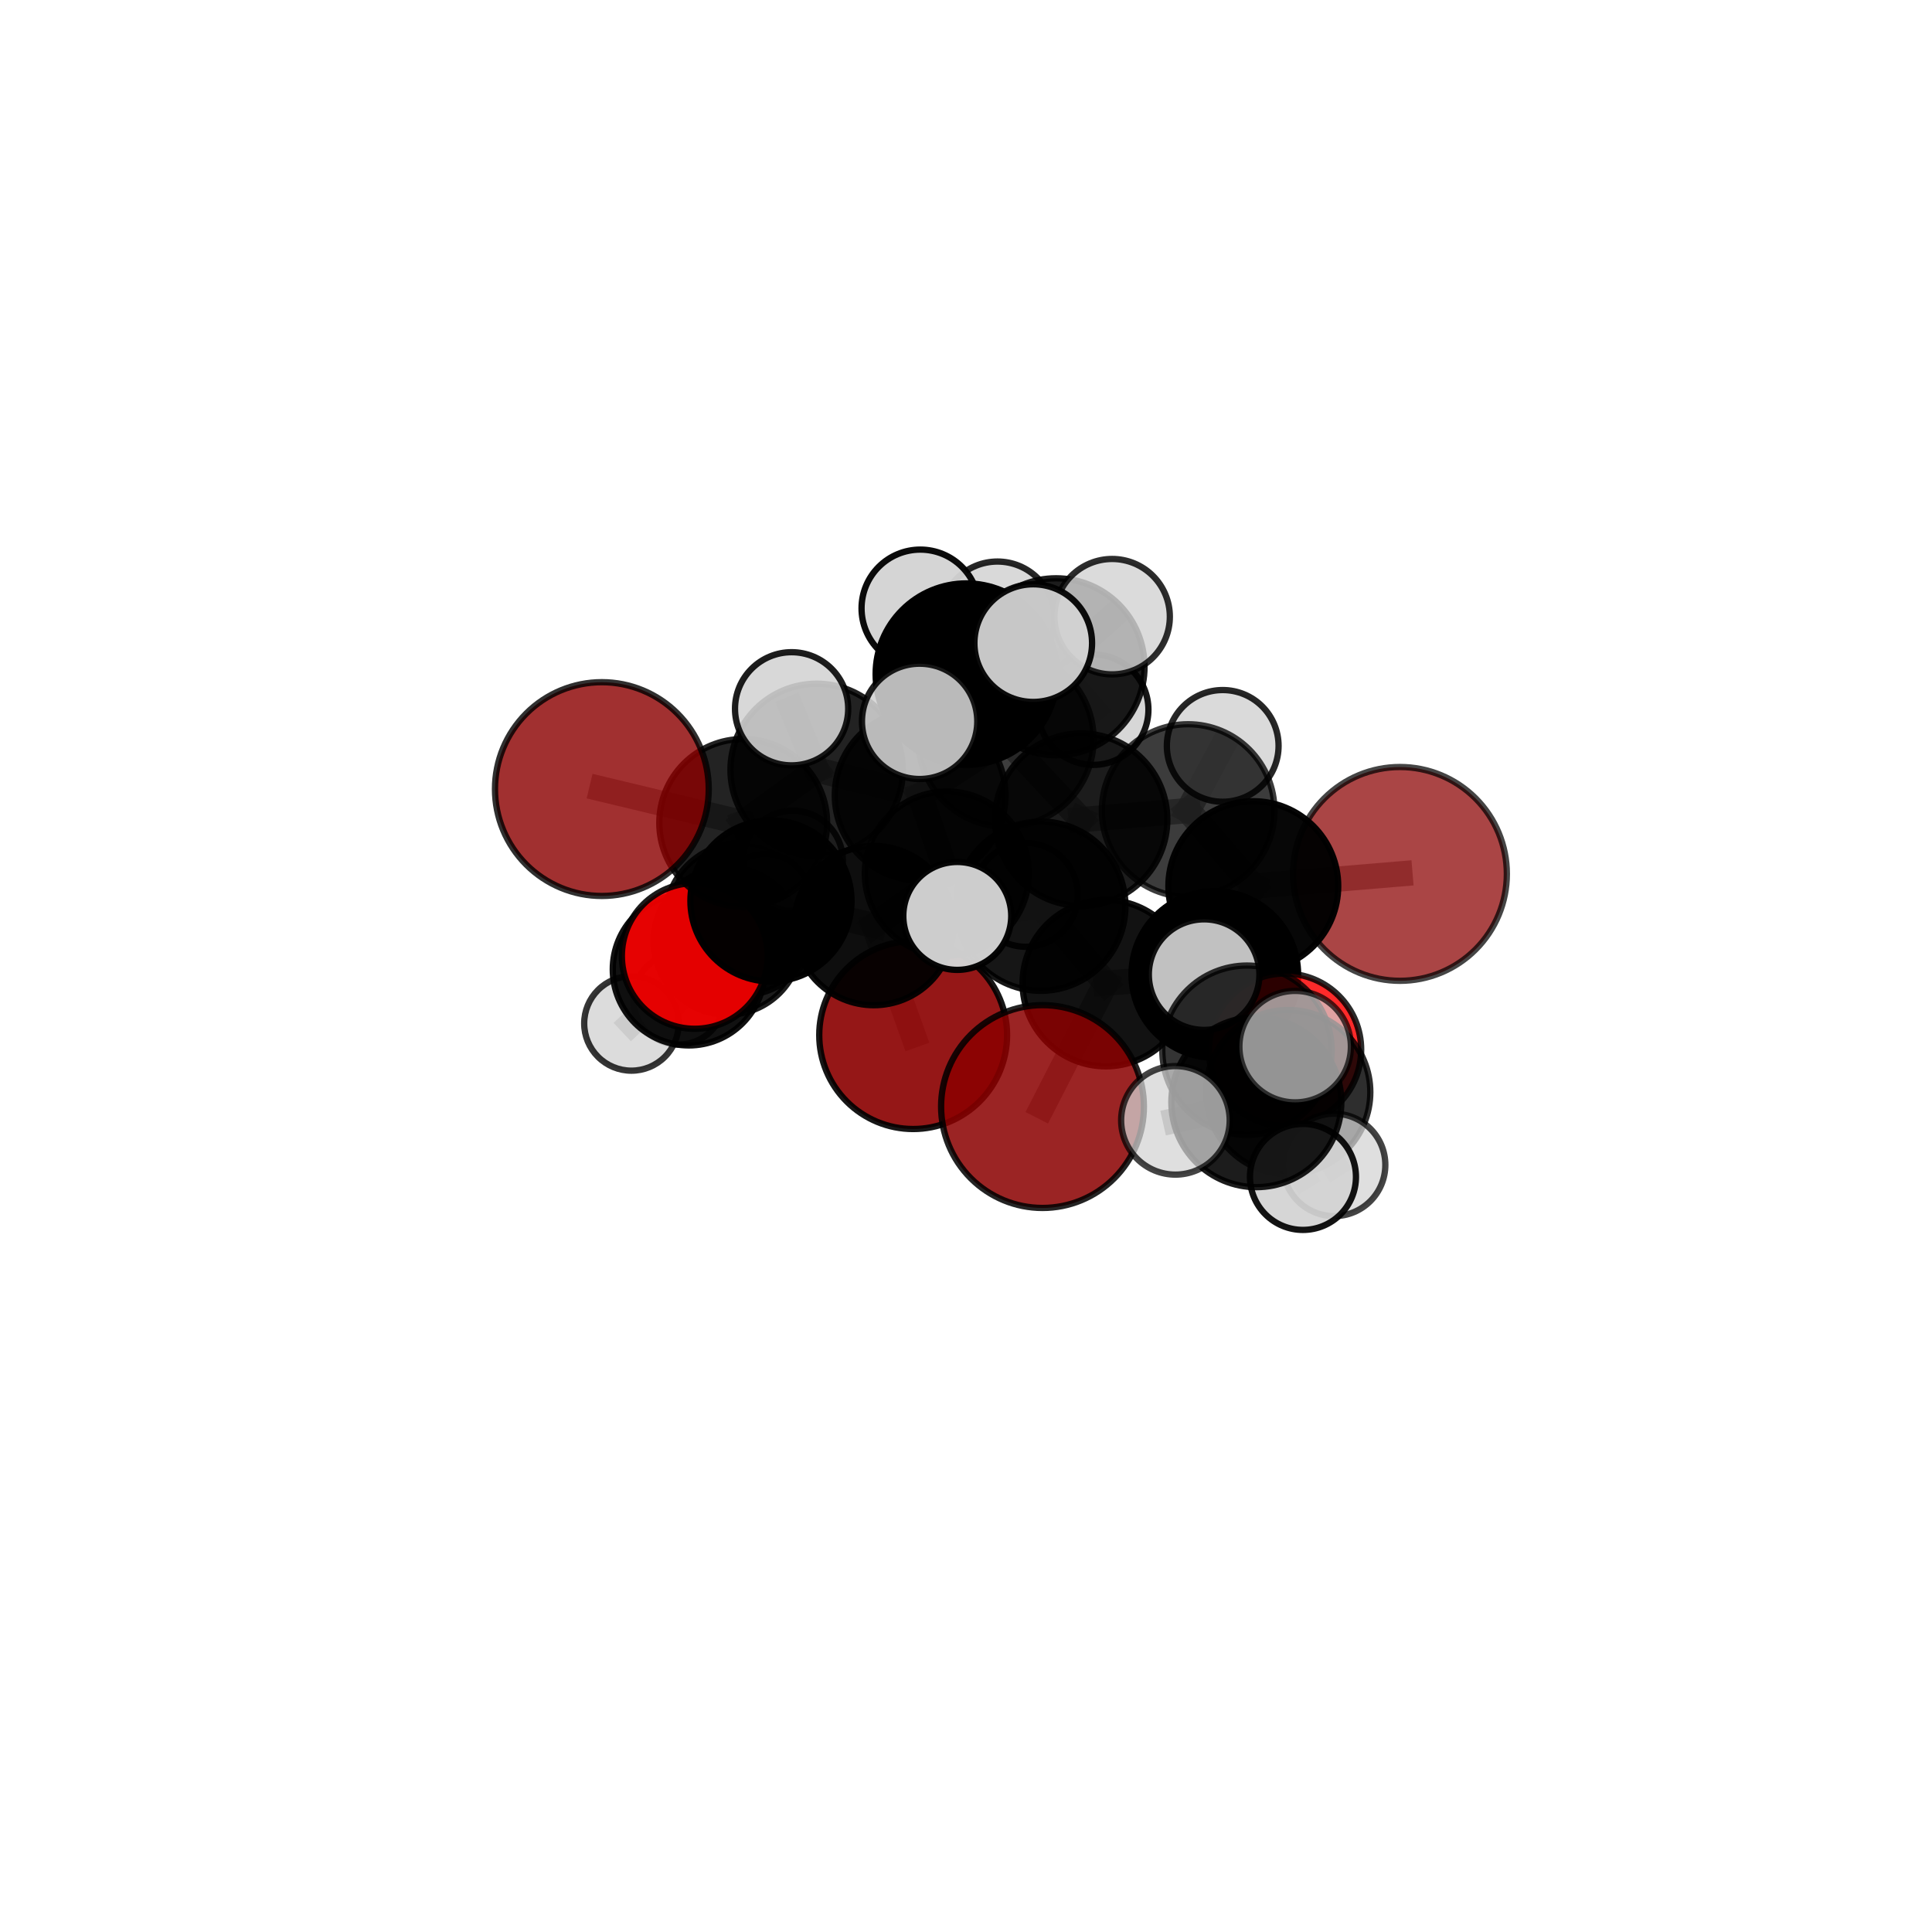 <?xml version="1.0" encoding="utf-8" standalone="no"?>
<!DOCTYPE svg PUBLIC "-//W3C//DTD SVG 1.1//EN"
  "http://www.w3.org/Graphics/SVG/1.1/DTD/svg11.dtd">
<svg xmlns:xlink="http://www.w3.org/1999/xlink" width="153pt" height="153pt" viewBox="0 0 153 153" xmlns="http://www.w3.org/2000/svg" version="1.1">
 <defs>
  <style type="text/css">*{stroke-linejoin: round; stroke-linecap: butt}</style>
 </defs>
 <g id="figure_1">
  <g id="patch_1">
   <path d="M 0 153 
L 153 153 
L 153 0 
L 0 0 
L 0 153 
z
" style="fill: none"/>
  </g>
  <g id="patch_2">
   <path d="M 7.2 145.8 
L 145.8 145.8 
L 145.8 7.2 
L 7.2 7.2 
L 7.2 145.8 
z
" style="fill: none"/>
  </g>
  <g id="axes_1">
   <g id="line2d_1">
    <path d="M 82.559 87.63 
L 87.567 77.859 
" clip-path="url(#p01ef02327e)" style="fill: none; stroke: #808080; stroke-opacity: 0.675; stroke-width: 2; stroke-linecap: square"/>
   </g>
   <g id="line2d_2">
    <path d="M 87.567 77.859 
L 96.202 77.17 
" clip-path="url(#p01ef02327e)" style="fill: none; stroke: #808080; stroke-opacity: 0.69; stroke-width: 2; stroke-linecap: square"/>
   </g>
   <g id="line2d_3">
    <path d="M 72.316 81.972 
L 69.201 73.3 
" clip-path="url(#p01ef02327e)" style="fill: none; stroke: #808080; stroke-opacity: 0.622; stroke-width: 2; stroke-linecap: square"/>
   </g>
   <g id="line2d_4">
    <path d="M 69.201 73.3 
L 61.055 71.346 
" clip-path="url(#p01ef02327e)" style="fill: none; stroke: #808080; stroke-opacity: 0.654; stroke-width: 2; stroke-linecap: square"/>
   </g>
   <g id="line2d_5">
    <path d="M 110.866 69.207 
L 99.252 70.176 
" clip-path="url(#p01ef02327e)" style="fill: none; stroke: #808080; stroke-opacity: 0.711; stroke-width: 2; stroke-linecap: square"/>
   </g>
   <g id="line2d_6">
    <path d="M 99.252 70.176 
L 96.202 77.17 
" clip-path="url(#p01ef02327e)" style="fill: none; stroke: #808080; stroke-opacity: 0.7; stroke-width: 2; stroke-linecap: square"/>
   </g>
   <g id="line2d_7">
    <path d="M 47.663 62.488 
L 58.856 65.169 
" clip-path="url(#p01ef02327e)" style="fill: none; stroke: #808080; stroke-opacity: 0.705; stroke-width: 2; stroke-linecap: square"/>
   </g>
   <g id="line2d_8">
    <path d="M 58.856 65.169 
L 61.055 71.346 
" clip-path="url(#p01ef02327e)" style="fill: none; stroke: #808080; stroke-opacity: 0.678; stroke-width: 2; stroke-linecap: square"/>
   </g>
   <g id="line2d_9">
    <path d="M 101.766 83.127 
L 96.202 77.17 
" clip-path="url(#p01ef02327e)" style="fill: none; stroke: #808080; stroke-opacity: 0.682; stroke-width: 2; stroke-linecap: square"/>
   </g>
   <g id="line2d_10">
    <path d="M 101.766 83.127 
L 102.013 86.491 
" clip-path="url(#p01ef02327e)" style="fill: none; stroke: #808080; stroke-opacity: 0.675; stroke-width: 2; stroke-linecap: square"/>
   </g>
   <g id="line2d_11">
    <path d="M 102.013 86.491 
L 98.75 83.17 
" clip-path="url(#p01ef02327e)" style="fill: none; stroke: #808080; stroke-opacity: 0.692; stroke-width: 2; stroke-linecap: square"/>
   </g>
   <g id="line2d_12">
    <path d="M 102.013 86.491 
L 105.653 92.252 
" clip-path="url(#p01ef02327e)" style="fill: none; stroke: #808080; stroke-opacity: 0.666; stroke-width: 2; stroke-linecap: square"/>
   </g>
   <g id="line2d_13">
    <path d="M 55.017 75.703 
L 61.055 71.346 
" clip-path="url(#p01ef02327e)" style="fill: none; stroke: #808080; stroke-opacity: 0.646; stroke-width: 2; stroke-linecap: square"/>
   </g>
   <g id="line2d_14">
    <path d="M 55.017 75.703 
L 54.547 76.77 
" clip-path="url(#p01ef02327e)" style="fill: none; stroke: #808080; stroke-opacity: 0.621; stroke-width: 2; stroke-linecap: square"/>
   </g>
   <g id="line2d_15">
    <path d="M 54.547 76.77 
L 58.712 72.794 
" clip-path="url(#p01ef02327e)" style="fill: none; stroke: #808080; stroke-opacity: 0.61; stroke-width: 2; stroke-linecap: square"/>
   </g>
   <g id="line2d_16">
    <path d="M 54.547 76.77 
L 50.005 81.048 
" clip-path="url(#p01ef02327e)" style="fill: none; stroke: #808080; stroke-opacity: 0.598; stroke-width: 2; stroke-linecap: square"/>
   </g>
   <g id="line2d_17">
    <path d="M 79.658 58.538 
L 85.618 64.908 
" clip-path="url(#p01ef02327e)" style="fill: none; stroke: #808080; stroke-opacity: 0.735; stroke-width: 2; stroke-linecap: square"/>
   </g>
   <g id="line2d_18">
    <path d="M 79.658 58.538 
L 72.866 62.982 
" clip-path="url(#p01ef02327e)" style="fill: none; stroke: #808080; stroke-opacity: 0.73; stroke-width: 2; stroke-linecap: square"/>
   </g>
   <g id="line2d_19">
    <path d="M 79.658 58.538 
L 83.63 52.804 
" clip-path="url(#p01ef02327e)" style="fill: none; stroke: #808080; stroke-opacity: 0.749; stroke-width: 2; stroke-linecap: square"/>
   </g>
   <g id="line2d_20">
    <path d="M 79.658 58.538 
L 76.529 53.387 
" clip-path="url(#p01ef02327e)" style="fill: none; stroke: #808080; stroke-opacity: 0.763; stroke-width: 2; stroke-linecap: square"/>
   </g>
   <g id="line2d_21">
    <path d="M 85.618 64.908 
L 94.092 64.188 
" clip-path="url(#p01ef02327e)" style="fill: none; stroke: #808080; stroke-opacity: 0.726; stroke-width: 2; stroke-linecap: square"/>
   </g>
   <g id="line2d_22">
    <path d="M 85.618 64.908 
L 82.425 71.763 
" clip-path="url(#p01ef02327e)" style="fill: none; stroke: #808080; stroke-opacity: 0.716; stroke-width: 2; stroke-linecap: square"/>
   </g>
   <g id="line2d_23">
    <path d="M 72.866 62.982 
L 64.674 60.968 
" clip-path="url(#p01ef02327e)" style="fill: none; stroke: #808080; stroke-opacity: 0.72; stroke-width: 2; stroke-linecap: square"/>
   </g>
   <g id="line2d_24">
    <path d="M 72.866 62.982 
L 74.986 69.178 
" clip-path="url(#p01ef02327e)" style="fill: none; stroke: #808080; stroke-opacity: 0.696; stroke-width: 2; stroke-linecap: square"/>
   </g>
   <g id="line2d_25">
    <path d="M 83.63 52.804 
L 78.992 48.986 
" clip-path="url(#p01ef02327e)" style="fill: none; stroke: #808080; stroke-opacity: 0.759; stroke-width: 2; stroke-linecap: square"/>
   </g>
   <g id="line2d_26">
    <path d="M 83.63 52.804 
L 88.073 48.836 
" clip-path="url(#p01ef02327e)" style="fill: none; stroke: #808080; stroke-opacity: 0.766; stroke-width: 2; stroke-linecap: square"/>
   </g>
   <g id="line2d_27">
    <path d="M 83.63 52.804 
L 86.575 56.202 
" clip-path="url(#p01ef02327e)" style="fill: none; stroke: #808080; stroke-opacity: 0.741; stroke-width: 2; stroke-linecap: square"/>
   </g>
   <g id="line2d_28">
    <path d="M 76.529 53.387 
L 72.883 48.178 
" clip-path="url(#p01ef02327e)" style="fill: none; stroke: #808080; stroke-opacity: 0.791; stroke-width: 2; stroke-linecap: square"/>
   </g>
   <g id="line2d_29">
    <path d="M 76.529 53.387 
L 72.828 57.127 
" clip-path="url(#p01ef02327e)" style="fill: none; stroke: #808080; stroke-opacity: 0.779; stroke-width: 2; stroke-linecap: square"/>
   </g>
   <g id="line2d_30">
    <path d="M 76.529 53.387 
L 81.825 50.93 
" clip-path="url(#p01ef02327e)" style="fill: none; stroke: #808080; stroke-opacity: 0.791; stroke-width: 2; stroke-linecap: square"/>
   </g>
   <g id="line2d_31">
    <path d="M 94.092 64.188 
L 99.252 70.176 
" clip-path="url(#p01ef02327e)" style="fill: none; stroke: #808080; stroke-opacity: 0.718; stroke-width: 2; stroke-linecap: square"/>
   </g>
   <g id="line2d_32">
    <path d="M 94.092 64.188 
L 96.83 59.069 
" clip-path="url(#p01ef02327e)" style="fill: none; stroke: #808080; stroke-opacity: 0.734; stroke-width: 2; stroke-linecap: square"/>
   </g>
   <g id="line2d_33">
    <path d="M 82.425 71.763 
L 87.567 77.859 
" clip-path="url(#p01ef02327e)" style="fill: none; stroke: #808080; stroke-opacity: 0.698; stroke-width: 2; stroke-linecap: square"/>
   </g>
   <g id="line2d_34">
    <path d="M 82.425 71.763 
L 75.808 72.535 
" clip-path="url(#p01ef02327e)" style="fill: none; stroke: #808080; stroke-opacity: 0.706; stroke-width: 2; stroke-linecap: square"/>
   </g>
   <g id="line2d_35">
    <path d="M 64.674 60.968 
L 58.856 65.169 
" clip-path="url(#p01ef02327e)" style="fill: none; stroke: #808080; stroke-opacity: 0.712; stroke-width: 2; stroke-linecap: square"/>
   </g>
   <g id="line2d_36">
    <path d="M 64.674 60.968 
L 62.688 56.13 
" clip-path="url(#p01ef02327e)" style="fill: none; stroke: #808080; stroke-opacity: 0.74; stroke-width: 2; stroke-linecap: square"/>
   </g>
   <g id="line2d_37">
    <path d="M 74.986 69.178 
L 69.201 73.3 
" clip-path="url(#p01ef02327e)" style="fill: none; stroke: #808080; stroke-opacity: 0.662; stroke-width: 2; stroke-linecap: square"/>
   </g>
   <g id="line2d_38">
    <path d="M 74.986 69.178 
L 81.243 70.868 
" clip-path="url(#p01ef02327e)" style="fill: none; stroke: #808080; stroke-opacity: 0.672; stroke-width: 2; stroke-linecap: square"/>
   </g>
   <g id="line2d_39">
    <path d="M 98.75 83.17 
L 99.493 87.283 
" clip-path="url(#p01ef02327e)" style="fill: none; stroke: #808080; stroke-opacity: 0.709; stroke-width: 2; stroke-linecap: square"/>
   </g>
   <g id="line2d_40">
    <path d="M 98.75 83.17 
L 95.357 77.182 
" clip-path="url(#p01ef02327e)" style="fill: none; stroke: #808080; stroke-opacity: 0.719; stroke-width: 2; stroke-linecap: square"/>
   </g>
   <g id="line2d_41">
    <path d="M 58.712 72.794 
L 57.604 74.516 
" clip-path="url(#p01ef02327e)" style="fill: none; stroke: #808080; stroke-opacity: 0.598; stroke-width: 2; stroke-linecap: square"/>
   </g>
   <g id="line2d_42">
    <path d="M 58.712 72.794 
L 62.785 68.166 
" clip-path="url(#p01ef02327e)" style="fill: none; stroke: #808080; stroke-opacity: 0.623; stroke-width: 2; stroke-linecap: square"/>
   </g>
   <g id="line2d_43">
    <path d="M 99.493 87.283 
L 103.184 93.203 
" clip-path="url(#p01ef02327e)" style="fill: none; stroke: #808080; stroke-opacity: 0.699; stroke-width: 2; stroke-linecap: square"/>
   </g>
   <g id="line2d_44">
    <path d="M 99.493 87.283 
L 102.565 82.886 
" clip-path="url(#p01ef02327e)" style="fill: none; stroke: #808080; stroke-opacity: 0.725; stroke-width: 2; stroke-linecap: square"/>
   </g>
   <g id="line2d_45">
    <path d="M 99.493 87.283 
L 93.084 88.723 
" clip-path="url(#p01ef02327e)" style="fill: none; stroke: #808080; stroke-opacity: 0.711; stroke-width: 2; stroke-linecap: square"/>
   </g>
   <g id="line2d_46">
    <path d="M 57.604 74.516 
L 60.597 71.379 
" clip-path="url(#p01ef02327e)" style="fill: none; stroke: #808080; stroke-opacity: 0.585; stroke-width: 2; stroke-linecap: square"/>
   </g>
   <g id="line2d_47">
    <path d="M 57.604 74.516 
L 53.75 79.114 
" clip-path="url(#p01ef02327e)" style="fill: none; stroke: #808080; stroke-opacity: 0.572; stroke-width: 2; stroke-linecap: square"/>
   </g>
   <g id="Path3DCollection_1">
    <path d="M 60.597 75.118 
C 61.589 75.118 62.54 74.724 63.241 74.023 
C 63.942 73.322 64.336 72.37 64.336 71.379 
C 64.336 70.387 63.942 69.436 63.241 68.735 
C 62.54 68.034 61.589 67.64 60.597 67.64 
C 59.606 67.64 58.655 68.034 57.953 68.735 
C 57.252 69.436 56.858 70.387 56.858 71.379 
C 56.858 72.37 57.252 73.322 57.953 74.023 
C 58.655 74.724 59.606 75.118 60.597 75.118 
z
" clip-path="url(#p01ef02327e)" style="fill: #d3d3d3; fill-opacity: 0.826; stroke: #000000; stroke-opacity: 0.826; stroke-width: 0.5"/>
    <path d="M 53.75 82.722 
C 54.707 82.722 55.625 82.342 56.302 81.665 
C 56.978 80.988 57.358 80.07 57.358 79.114 
C 57.358 78.157 56.978 77.239 56.302 76.562 
C 55.625 75.885 54.707 75.505 53.75 75.505 
C 52.793 75.505 51.875 75.885 51.199 76.562 
C 50.522 77.239 50.142 78.157 50.142 79.114 
C 50.142 80.07 50.522 80.988 51.199 81.665 
C 51.875 82.342 52.793 82.722 53.75 82.722 
z
" clip-path="url(#p01ef02327e)" style="fill: #d3d3d3; fill-opacity: 0.744; stroke: #000000; stroke-opacity: 0.744; stroke-width: 0.5"/>
    <path d="M 57.604 80.353 
C 59.152 80.353 60.637 79.738 61.732 78.644 
C 62.826 77.549 63.441 76.064 63.441 74.516 
C 63.441 72.968 62.826 71.483 61.732 70.388 
C 60.637 69.293 59.152 68.678 57.604 68.678 
C 56.056 68.678 54.571 69.293 53.476 70.388 
C 52.381 71.483 51.766 72.968 51.766 74.516 
C 51.766 76.064 52.381 77.549 53.476 78.644 
C 54.571 79.738 56.056 80.353 57.604 80.353 
z
" clip-path="url(#p01ef02327e)" style="fill-opacity: 0.89; stroke: #000000; stroke-opacity: 0.89; stroke-width: 0.5"/>
    <path d="M 58.712 78.829 
C 60.312 78.829 61.848 78.193 62.979 77.061 
C 64.111 75.93 64.747 74.394 64.747 72.794 
C 64.747 71.193 64.111 69.658 62.979 68.526 
C 61.848 67.394 60.312 66.758 58.712 66.758 
C 57.111 66.758 55.576 67.394 54.444 68.526 
C 53.312 69.658 52.676 71.193 52.676 72.794 
C 52.676 74.394 53.312 75.93 54.444 77.061 
C 55.576 78.193 57.111 78.829 58.712 78.829 
z
" clip-path="url(#p01ef02327e)" style="fill-opacity: 0.89; stroke: #000000; stroke-opacity: 0.89; stroke-width: 0.5"/>
    <path d="M 62.785 72.131 
C 63.836 72.131 64.845 71.713 65.588 70.969 
C 66.332 70.226 66.749 69.217 66.749 68.166 
C 66.749 67.114 66.332 66.106 65.588 65.362 
C 64.845 64.619 63.836 64.201 62.785 64.201 
C 61.733 64.201 60.725 64.619 59.981 65.362 
C 59.238 66.106 58.82 67.114 58.82 68.166 
C 58.82 69.217 59.238 70.226 59.981 70.969 
C 60.725 71.713 61.733 72.131 62.785 72.131 
z
" clip-path="url(#p01ef02327e)" style="fill: #d3d3d3; fill-opacity: 0.84; stroke: #000000; stroke-opacity: 0.84; stroke-width: 0.5"/>
    <path d="M 50.005 84.789 
C 50.997 84.789 51.949 84.395 52.651 83.693 
C 53.352 82.991 53.746 82.04 53.746 81.048 
C 53.746 80.055 53.352 79.104 52.651 78.402 
C 51.949 77.701 50.997 77.306 50.005 77.306 
C 49.013 77.306 48.061 77.701 47.36 78.402 
C 46.658 79.104 46.264 80.055 46.264 81.048 
C 46.264 82.04 46.658 82.991 47.36 83.693 
C 48.061 84.395 49.013 84.789 50.005 84.789 
z
" clip-path="url(#p01ef02327e)" style="fill: #d3d3d3; fill-opacity: 0.79; stroke: #000000; stroke-opacity: 0.79; stroke-width: 0.5"/>
    <path d="M 54.547 82.791 
C 56.144 82.791 57.676 82.157 58.805 81.028 
C 59.934 79.899 60.569 78.367 60.569 76.77 
C 60.569 75.174 59.934 73.642 58.805 72.513 
C 57.676 71.384 56.144 70.749 54.547 70.749 
C 52.951 70.749 51.419 71.384 50.29 72.513 
C 49.161 73.642 48.526 75.174 48.526 76.77 
C 48.526 78.367 49.161 79.899 50.29 81.028 
C 51.419 82.157 52.951 82.791 54.547 82.791 
z
" clip-path="url(#p01ef02327e)" style="fill-opacity: 0.93; stroke: #000000; stroke-opacity: 0.93; stroke-width: 0.5"/>
    <path d="M 72.316 89.41 
C 74.288 89.41 76.18 88.626 77.575 87.231 
C 78.97 85.837 79.753 83.945 79.753 81.972 
C 79.753 79.999 78.97 78.107 77.575 76.713 
C 76.18 75.318 74.288 74.534 72.316 74.534 
C 70.343 74.534 68.451 75.318 67.056 76.713 
C 65.661 78.107 64.878 79.999 64.878 81.972 
C 64.878 83.945 65.661 85.837 67.056 87.231 
C 68.451 88.626 70.343 89.41 72.316 89.41 
z
" clip-path="url(#p01ef02327e)" style="fill: #8b0000; fill-opacity: 0.907; stroke: #000000; stroke-opacity: 0.907; stroke-width: 0.5"/>
    <path d="M 55.017 81.472 
C 56.547 81.472 58.014 80.864 59.096 79.782 
C 60.177 78.701 60.785 77.233 60.785 75.703 
C 60.785 74.174 60.177 72.706 59.096 71.624 
C 58.014 70.543 56.547 69.935 55.017 69.935 
C 53.487 69.935 52.02 70.543 50.938 71.624 
C 49.856 72.706 49.248 74.174 49.248 75.703 
C 49.248 77.233 49.856 78.701 50.938 79.782 
C 52.02 80.864 53.487 81.472 55.017 81.472 
z
" clip-path="url(#p01ef02327e)" style="fill: #ff0000; fill-opacity: 0.894; stroke: #000000; stroke-opacity: 0.894; stroke-width: 0.5"/>
    <path d="M 69.201 79.606 
C 70.873 79.606 72.477 78.942 73.66 77.759 
C 74.842 76.576 75.507 74.972 75.507 73.3 
C 75.507 71.627 74.842 70.023 73.66 68.84 
C 72.477 67.658 70.873 66.993 69.201 66.993 
C 67.528 66.993 65.924 67.658 64.741 68.84 
C 63.559 70.023 62.894 71.627 62.894 73.3 
C 62.894 74.972 63.559 76.576 64.741 77.759 
C 65.924 78.942 67.528 79.606 69.201 79.606 
z
" clip-path="url(#p01ef02327e)" style="fill-opacity: 0.942; stroke: #000000; stroke-opacity: 0.942; stroke-width: 0.5"/>
    <path d="M 61.055 77.726 
C 62.747 77.726 64.37 77.053 65.567 75.857 
C 66.763 74.661 67.435 73.038 67.435 71.346 
C 67.435 69.654 66.763 68.031 65.567 66.835 
C 64.37 65.638 62.747 64.966 61.055 64.966 
C 59.364 64.966 57.741 65.638 56.544 66.835 
C 55.348 68.031 54.676 69.654 54.676 71.346 
C 54.676 73.038 55.348 74.661 56.544 75.857 
C 57.741 77.053 59.364 77.726 61.055 77.726 
z
" clip-path="url(#p01ef02327e)" style="fill-opacity: 0.978; stroke: #000000; stroke-opacity: 0.978; stroke-width: 0.5"/>
    <path d="M 86.575 60.574 
C 87.735 60.574 88.847 60.113 89.667 59.293 
C 90.486 58.473 90.947 57.361 90.947 56.202 
C 90.947 55.042 90.486 53.93 89.667 53.111 
C 88.847 52.291 87.735 51.83 86.575 51.83 
C 85.416 51.83 84.304 52.291 83.484 53.111 
C 82.664 53.93 82.204 55.042 82.204 56.202 
C 82.204 57.361 82.664 58.473 83.484 59.293 
C 84.304 60.113 85.416 60.574 86.575 60.574 
z
" clip-path="url(#p01ef02327e)" style="fill: #d3d3d3; fill-opacity: 0.909; stroke: #000000; stroke-opacity: 0.909; stroke-width: 0.5"/>
    <path d="M 81.243 74.979 
C 82.333 74.979 83.379 74.546 84.15 73.775 
C 84.921 73.004 85.354 71.958 85.354 70.868 
C 85.354 69.777 84.921 68.732 84.15 67.961 
C 83.379 67.19 82.333 66.756 81.243 66.756 
C 80.152 66.756 79.107 67.19 78.336 67.961 
C 77.565 68.732 77.131 69.777 77.131 70.868 
C 77.131 71.958 77.565 73.004 78.336 73.775 
C 79.107 74.546 80.152 74.979 81.243 74.979 
z
" clip-path="url(#p01ef02327e)" style="fill: #d3d3d3; fill-opacity: 0.907; stroke: #000000; stroke-opacity: 0.907; stroke-width: 0.5"/>
    <path d="M 74.986 75.677 
C 76.71 75.677 78.363 74.992 79.581 73.773 
C 80.8 72.554 81.485 70.901 81.485 69.178 
C 81.485 67.454 80.8 65.801 79.581 64.583 
C 78.363 63.364 76.71 62.679 74.986 62.679 
C 73.263 62.679 71.61 63.364 70.391 64.583 
C 69.172 65.801 68.488 67.454 68.488 69.178 
C 68.488 70.901 69.172 72.554 70.391 73.773 
C 71.61 74.992 73.263 75.677 74.986 75.677 
z
" clip-path="url(#p01ef02327e)" style="fill-opacity: 0.883; stroke: #000000; stroke-opacity: 0.883; stroke-width: 0.5"/>
    <path d="M 78.992 53.502 
C 80.189 53.502 81.338 53.026 82.185 52.179 
C 83.032 51.332 83.507 50.183 83.507 48.986 
C 83.507 47.788 83.032 46.639 82.185 45.793 
C 81.338 44.946 80.189 44.47 78.992 44.47 
C 77.794 44.47 76.645 44.946 75.798 45.793 
C 74.952 46.639 74.476 47.788 74.476 48.986 
C 74.476 50.183 74.952 51.332 75.798 52.179 
C 76.645 53.026 77.794 53.502 78.992 53.502 
z
" clip-path="url(#p01ef02327e)" style="fill: #d3d3d3; fill-opacity: 0.845; stroke: #000000; stroke-opacity: 0.845; stroke-width: 0.5"/>
    <path d="M 58.856 71.814 
C 60.619 71.814 62.309 71.114 63.555 69.868 
C 64.801 68.622 65.501 66.931 65.501 65.169 
C 65.501 63.407 64.801 61.717 63.555 60.471 
C 62.309 59.225 60.619 58.525 58.856 58.525 
C 57.094 58.525 55.404 59.225 54.158 60.471 
C 52.912 61.717 52.212 63.407 52.212 65.169 
C 52.212 66.931 52.912 68.622 54.158 69.868 
C 55.404 71.114 57.094 71.814 58.856 71.814 
z
" clip-path="url(#p01ef02327e)" style="fill-opacity: 0.862; stroke: #000000; stroke-opacity: 0.862; stroke-width: 0.5"/>
    <path d="M 47.663 70.953 
C 49.908 70.953 52.061 70.061 53.648 68.473 
C 55.236 66.886 56.127 64.733 56.127 62.488 
C 56.127 60.244 55.236 58.091 53.648 56.503 
C 52.061 54.916 49.908 54.024 47.663 54.024 
C 45.419 54.024 43.265 54.916 41.678 56.503 
C 40.091 58.091 39.199 60.244 39.199 62.488 
C 39.199 64.733 40.091 66.886 41.678 68.473 
C 43.265 70.061 45.419 70.953 47.663 70.953 
z
" clip-path="url(#p01ef02327e)" style="fill: #8b0000; fill-opacity: 0.811; stroke: #000000; stroke-opacity: 0.811; stroke-width: 0.5"/>
    <path d="M 83.63 59.812 
C 85.489 59.812 87.271 59.074 88.586 57.759 
C 89.9 56.445 90.638 54.663 90.638 52.804 
C 90.638 50.945 89.9 49.163 88.586 47.848 
C 87.271 46.534 85.489 45.796 83.63 45.796 
C 81.772 45.796 79.989 46.534 78.675 47.848 
C 77.36 49.163 76.622 50.945 76.622 52.804 
C 76.622 54.663 77.36 56.445 78.675 57.759 
C 79.989 59.074 81.772 59.812 83.63 59.812 
z
" clip-path="url(#p01ef02327e)" style="fill-opacity: 0.887; stroke: #000000; stroke-opacity: 0.887; stroke-width: 0.5"/>
    <path d="M 72.866 69.74 
C 74.658 69.74 76.377 69.028 77.645 67.76 
C 78.912 66.493 79.624 64.774 79.624 62.982 
C 79.624 61.189 78.912 59.47 77.645 58.203 
C 76.377 56.936 74.658 56.224 72.866 56.224 
C 71.074 56.224 69.355 56.936 68.087 58.203 
C 66.82 59.47 66.108 61.189 66.108 62.982 
C 66.108 64.774 66.82 66.493 68.087 67.76 
C 69.355 69.028 71.074 69.74 72.866 69.74 
z
" clip-path="url(#p01ef02327e)" style="fill-opacity: 0.872; stroke: #000000; stroke-opacity: 0.872; stroke-width: 0.5"/>
    <path d="M 64.674 67.795 
C 66.484 67.795 68.221 67.076 69.501 65.796 
C 70.781 64.515 71.501 62.779 71.501 60.968 
C 71.501 59.158 70.781 57.421 69.501 56.141 
C 68.221 54.861 66.484 54.142 64.674 54.142 
C 62.863 54.142 61.127 54.861 59.847 56.141 
C 58.567 57.421 57.847 59.158 57.847 60.968 
C 57.847 62.779 58.567 64.515 59.847 65.796 
C 61.127 67.076 62.863 67.795 64.674 67.795 
z
" clip-path="url(#p01ef02327e)" style="fill-opacity: 0.864; stroke: #000000; stroke-opacity: 0.864; stroke-width: 0.5"/>
    <path d="M 88.073 53.406 
C 89.285 53.406 90.447 52.924 91.304 52.067 
C 92.161 51.21 92.643 50.048 92.643 48.836 
C 92.643 47.624 92.161 46.462 91.304 45.605 
C 90.447 44.748 89.285 44.266 88.073 44.266 
C 86.861 44.266 85.699 44.748 84.842 45.605 
C 83.985 46.462 83.503 47.624 83.503 48.836 
C 83.503 50.048 83.985 51.21 84.842 52.067 
C 85.699 52.924 86.861 53.406 88.073 53.406 
z
" clip-path="url(#p01ef02327e)" style="fill: #d3d3d3; fill-opacity: 0.824; stroke: #000000; stroke-opacity: 0.824; stroke-width: 0.5"/>
    <path d="M 96.83 63.493 
C 98.003 63.493 99.128 63.027 99.958 62.197 
C 100.787 61.368 101.253 60.242 101.253 59.069 
C 101.253 57.896 100.787 56.771 99.958 55.941 
C 99.128 55.112 98.003 54.646 96.83 54.646 
C 95.657 54.646 94.531 55.112 93.702 55.941 
C 92.872 56.771 92.406 57.896 92.406 59.069 
C 92.406 60.242 92.872 61.368 93.702 62.197 
C 94.531 63.027 95.657 63.493 96.83 63.493 
z
" clip-path="url(#p01ef02327e)" style="fill: #d3d3d3; fill-opacity: 0.847; stroke: #000000; stroke-opacity: 0.847; stroke-width: 0.5"/>
    <path d="M 79.658 65.483 
C 81.5 65.483 83.267 64.752 84.569 63.449 
C 85.872 62.146 86.604 60.38 86.604 58.538 
C 86.604 56.695 85.872 54.929 84.569 53.626 
C 83.267 52.323 81.5 51.592 79.658 51.592 
C 77.816 51.592 76.049 52.323 74.746 53.626 
C 73.444 54.929 72.712 56.695 72.712 58.538 
C 72.712 60.38 73.444 62.146 74.746 63.449 
C 76.049 64.752 77.816 65.483 79.658 65.483 
z
" clip-path="url(#p01ef02327e)" style="fill-opacity: 0.761; stroke: #000000; stroke-opacity: 0.761; stroke-width: 0.5"/>
    <path d="M 62.688 60.611 
C 63.877 60.611 65.017 60.139 65.857 59.299 
C 66.697 58.458 67.17 57.318 67.17 56.13 
C 67.17 54.941 66.697 53.802 65.857 52.961 
C 65.017 52.121 63.877 51.649 62.688 51.649 
C 61.5 51.649 60.36 52.121 59.52 52.961 
C 58.679 53.802 58.207 54.941 58.207 56.13 
C 58.207 57.318 58.679 58.458 59.52 59.299 
C 60.36 60.139 61.5 60.611 62.688 60.611 
z
" clip-path="url(#p01ef02327e)" style="fill: #d3d3d3; fill-opacity: 0.884; stroke: #000000; stroke-opacity: 0.884; stroke-width: 0.5"/>
    <path d="M 94.092 71.023 
C 95.904 71.023 97.643 70.303 98.925 69.021 
C 100.206 67.74 100.927 66.001 100.927 64.188 
C 100.927 62.376 100.206 60.637 98.925 59.355 
C 97.643 58.074 95.904 57.353 94.092 57.353 
C 92.279 57.353 90.54 58.074 89.259 59.355 
C 87.977 60.637 87.257 62.376 87.257 64.188 
C 87.257 66.001 87.977 67.74 89.259 69.021 
C 90.54 70.303 92.279 71.023 94.092 71.023 
z
" clip-path="url(#p01ef02327e)" style="fill-opacity: 0.764; stroke: #000000; stroke-opacity: 0.764; stroke-width: 0.5"/>
    <path d="M 85.618 71.733 
C 87.428 71.733 89.164 71.014 90.444 69.734 
C 91.724 68.454 92.443 66.718 92.443 64.908 
C 92.443 63.097 91.724 61.361 90.444 60.081 
C 89.164 58.801 87.428 58.082 85.618 58.082 
C 83.808 58.082 82.071 58.801 80.792 60.081 
C 79.512 61.361 78.792 63.097 78.792 64.908 
C 78.792 66.718 79.512 68.454 80.792 69.734 
C 82.071 71.014 83.808 71.733 85.618 71.733 
z
" clip-path="url(#p01ef02327e)" style="fill-opacity: 0.889; stroke: #000000; stroke-opacity: 0.889; stroke-width: 0.5"/>
    <path d="M 110.866 77.673 
C 113.111 77.673 115.265 76.781 116.853 75.193 
C 118.44 73.606 119.332 71.452 119.332 69.207 
C 119.332 66.962 118.44 64.808 116.853 63.221 
C 115.265 61.633 113.111 60.741 110.866 60.741 
C 108.621 60.741 106.468 61.633 104.88 63.221 
C 103.292 64.808 102.4 66.962 102.4 69.207 
C 102.4 71.452 103.292 73.606 104.88 75.193 
C 106.468 76.781 108.621 77.673 110.866 77.673 
z
" clip-path="url(#p01ef02327e)" style="fill: #8b0000; fill-opacity: 0.73; stroke: #000000; stroke-opacity: 0.73; stroke-width: 0.5"/>
    <path d="M 72.883 52.833 
C 74.118 52.833 75.302 52.343 76.175 51.47 
C 77.047 50.597 77.538 49.413 77.538 48.178 
C 77.538 46.944 77.047 45.76 76.175 44.887 
C 75.302 44.014 74.118 43.524 72.883 43.524 
C 71.649 43.524 70.465 44.014 69.592 44.887 
C 68.719 45.76 68.228 46.944 68.228 48.178 
C 68.228 49.413 68.719 50.597 69.592 51.47 
C 70.465 52.343 71.649 52.833 72.883 52.833 
z
" clip-path="url(#p01ef02327e)" style="fill: #d3d3d3; fill-opacity: 0.955; stroke: #000000; stroke-opacity: 0.955; stroke-width: 0.5"/>
    <path d="M 99.252 76.9 
C 101.036 76.9 102.746 76.191 104.007 74.93 
C 105.268 73.669 105.977 71.959 105.977 70.176 
C 105.977 68.392 105.268 66.682 104.007 65.421 
C 102.746 64.16 101.036 63.451 99.252 63.451 
C 97.469 63.451 95.759 64.16 94.498 65.421 
C 93.237 66.682 92.528 68.392 92.528 70.176 
C 92.528 71.959 93.237 73.669 94.498 74.93 
C 95.759 76.191 97.469 76.9 99.252 76.9 
z
" clip-path="url(#p01ef02327e)" style="fill-opacity: 0.972; stroke: #000000; stroke-opacity: 0.972; stroke-width: 0.5"/>
    <path d="M 82.425 78.465 
C 84.202 78.465 85.907 77.759 87.164 76.502 
C 88.421 75.245 89.127 73.54 89.127 71.763 
C 89.127 69.985 88.421 68.28 87.164 67.023 
C 85.907 65.766 84.202 65.06 82.425 65.06 
C 80.647 65.06 78.943 65.766 77.686 67.023 
C 76.429 68.28 75.723 69.985 75.723 71.763 
C 75.723 73.54 76.429 75.245 77.686 76.502 
C 78.943 77.759 80.647 78.465 82.425 78.465 
z
" clip-path="url(#p01ef02327e)" style="fill-opacity: 0.911; stroke: #000000; stroke-opacity: 0.911; stroke-width: 0.5"/>
    <path d="M 76.529 60.572 
C 78.435 60.572 80.262 59.815 81.61 58.468 
C 82.957 57.12 83.714 55.293 83.714 53.387 
C 83.714 51.482 82.957 49.654 81.61 48.307 
C 80.262 46.96 78.435 46.202 76.529 46.202 
C 74.624 46.202 72.796 46.96 71.449 48.307 
C 70.101 49.654 69.344 51.482 69.344 53.387 
C 69.344 55.293 70.101 57.12 71.449 58.468 
C 72.796 59.815 74.624 60.572 76.529 60.572 
z
" clip-path="url(#p01ef02327e)" style="fill-opacity: 0.999; stroke: #000000; stroke-opacity: 0.999; stroke-width: 0.5"/>
    <path d="M 75.808 76.808 
C 76.941 76.808 78.028 76.357 78.829 75.556 
C 79.63 74.755 80.081 73.668 80.081 72.535 
C 80.081 71.402 79.63 70.315 78.829 69.514 
C 78.028 68.713 76.941 68.262 75.808 68.262 
C 74.675 68.262 73.588 68.713 72.787 69.514 
C 71.986 70.315 71.535 71.402 71.535 72.535 
C 71.535 73.668 71.986 74.755 72.787 75.556 
C 73.588 76.357 74.675 76.808 75.808 76.808 
z
" clip-path="url(#p01ef02327e)" style="fill: #d3d3d3; fill-opacity: 0.97; stroke: #000000; stroke-opacity: 0.97; stroke-width: 0.5"/>
    <path d="M 96.202 83.767 
C 97.951 83.767 99.629 83.072 100.867 81.835 
C 102.104 80.598 102.799 78.919 102.799 77.17 
C 102.799 75.42 102.104 73.742 100.867 72.505 
C 99.629 71.268 97.951 70.573 96.202 70.573 
C 94.452 70.573 92.774 71.268 91.537 72.505 
C 90.3 73.742 89.605 75.42 89.605 77.17 
C 89.605 78.919 90.3 80.598 91.537 81.835 
C 92.774 83.072 94.452 83.767 96.202 83.767 
z
" clip-path="url(#p01ef02327e)" style="stroke: #000000; stroke-width: 0.5"/>
    <path d="M 87.567 84.446 
C 89.313 84.446 90.989 83.752 92.224 82.517 
C 93.459 81.282 94.153 79.606 94.153 77.859 
C 94.153 76.113 93.459 74.437 92.224 73.202 
C 90.989 71.967 89.313 71.273 87.567 71.273 
C 85.82 71.273 84.144 71.967 82.909 73.202 
C 81.674 74.437 80.98 76.113 80.98 77.859 
C 80.98 79.606 81.674 81.282 82.909 82.517 
C 84.144 83.752 85.82 84.446 87.567 84.446 
z
" clip-path="url(#p01ef02327e)" style="fill-opacity: 0.926; stroke: #000000; stroke-opacity: 0.926; stroke-width: 0.5"/>
    <path d="M 81.825 55.588 
C 83.06 55.588 84.245 55.097 85.119 54.224 
C 85.992 53.35 86.483 52.165 86.483 50.93 
C 86.483 49.694 85.992 48.509 85.119 47.636 
C 84.245 46.762 83.06 46.271 81.825 46.271 
C 80.589 46.271 79.404 46.762 78.531 47.636 
C 77.657 48.509 77.166 49.694 77.166 50.93 
C 77.166 52.165 77.657 53.35 78.531 54.224 
C 79.404 55.097 80.589 55.588 81.825 55.588 
z
" clip-path="url(#p01ef02327e)" style="fill: #d3d3d3; fill-opacity: 0.944; stroke: #000000; stroke-opacity: 0.944; stroke-width: 0.5"/>
    <path d="M 72.828 61.692 
C 74.039 61.692 75.2 61.211 76.056 60.355 
C 76.912 59.499 77.393 58.337 77.393 57.127 
C 77.393 55.916 76.912 54.754 76.056 53.898 
C 75.2 53.042 74.039 52.561 72.828 52.561 
C 71.617 52.561 70.456 53.042 69.6 53.898 
C 68.744 54.754 68.262 55.916 68.262 57.127 
C 68.262 58.337 68.744 59.499 69.6 60.355 
C 70.456 61.211 71.617 61.692 72.828 61.692 
z
" clip-path="url(#p01ef02327e)" style="fill: #d3d3d3; fill-opacity: 0.881; stroke: #000000; stroke-opacity: 0.881; stroke-width: 0.5"/>
    <path d="M 101.766 89.157 
C 103.365 89.157 104.899 88.522 106.03 87.391 
C 107.16 86.26 107.796 84.726 107.796 83.127 
C 107.796 81.528 107.16 79.994 106.03 78.863 
C 104.899 77.732 103.365 77.097 101.766 77.097 
C 100.166 77.097 98.632 77.732 97.502 78.863 
C 96.371 79.994 95.735 81.528 95.735 83.127 
C 95.735 84.726 96.371 86.26 97.502 87.391 
C 98.632 88.522 100.166 89.157 101.766 89.157 
z
" clip-path="url(#p01ef02327e)" style="fill: #ff0000; fill-opacity: 0.834; stroke: #000000; stroke-opacity: 0.834; stroke-width: 0.5"/>
    <path d="M 82.559 95.661 
C 84.688 95.661 86.731 94.815 88.237 93.309 
C 89.743 91.803 90.589 89.76 90.589 87.63 
C 90.589 85.5 89.743 83.457 88.237 81.951 
C 86.731 80.445 84.688 79.599 82.559 79.599 
C 80.429 79.599 78.386 80.445 76.88 81.951 
C 75.374 83.457 74.528 85.5 74.528 87.63 
C 74.528 89.76 75.374 91.803 76.88 93.309 
C 78.386 94.815 80.429 95.661 82.559 95.661 
z
" clip-path="url(#p01ef02327e)" style="fill: #8b0000; fill-opacity: 0.859; stroke: #000000; stroke-opacity: 0.859; stroke-width: 0.5"/>
    <path d="M 102.013 92.997 
C 103.738 92.997 105.393 92.311 106.613 91.091 
C 107.833 89.871 108.519 88.216 108.519 86.491 
C 108.519 84.765 107.833 83.11 106.613 81.89 
C 105.393 80.67 103.738 79.984 102.013 79.984 
C 100.287 79.984 98.632 80.67 97.412 81.89 
C 96.192 83.11 95.506 84.765 95.506 86.491 
C 95.506 88.216 96.192 89.871 97.412 91.091 
C 98.632 92.311 100.287 92.997 102.013 92.997 
z
" clip-path="url(#p01ef02327e)" style="fill-opacity: 0.818; stroke: #000000; stroke-opacity: 0.818; stroke-width: 0.5"/>
    <path d="M 105.653 96.307 
C 106.729 96.307 107.76 95.88 108.52 95.119 
C 109.281 94.359 109.708 93.327 109.708 92.252 
C 109.708 91.177 109.281 90.145 108.52 89.385 
C 107.76 88.624 106.729 88.197 105.653 88.197 
C 104.578 88.197 103.546 88.624 102.786 89.385 
C 102.026 90.145 101.598 91.177 101.598 92.252 
C 101.598 93.327 102.026 94.359 102.786 95.119 
C 103.546 95.88 104.578 96.307 105.653 96.307 
z
" clip-path="url(#p01ef02327e)" style="fill: #d3d3d3; fill-opacity: 0.734; stroke: #000000; stroke-opacity: 0.734; stroke-width: 0.5"/>
    <path d="M 95.357 81.561 
C 96.519 81.561 97.632 81.099 98.453 80.278 
C 99.274 79.457 99.736 78.343 99.736 77.182 
C 99.736 76.021 99.274 74.907 98.453 74.086 
C 97.632 73.265 96.519 72.804 95.357 72.804 
C 94.196 72.804 93.082 73.265 92.261 74.086 
C 91.44 74.907 90.979 76.021 90.979 77.182 
C 90.979 78.343 91.44 79.457 92.261 80.278 
C 93.082 81.099 94.196 81.561 95.357 81.561 
z
" clip-path="url(#p01ef02327e)" style="fill: #d3d3d3; fill-opacity: 0.913; stroke: #000000; stroke-opacity: 0.913; stroke-width: 0.5"/>
    <path d="M 98.75 89.875 
C 100.529 89.875 102.234 89.169 103.492 87.911 
C 104.749 86.654 105.456 84.948 105.456 83.17 
C 105.456 81.391 104.749 79.685 103.492 78.428 
C 102.234 77.17 100.529 76.464 98.75 76.464 
C 96.972 76.464 95.266 77.17 94.009 78.428 
C 92.751 79.685 92.045 81.391 92.045 83.17 
C 92.045 84.948 92.751 86.654 94.009 87.911 
C 95.266 89.169 96.972 89.875 98.75 89.875 
z
" clip-path="url(#p01ef02327e)" style="fill-opacity: 0.793; stroke: #000000; stroke-opacity: 0.793; stroke-width: 0.5"/>
    <path d="M 103.184 97.4 
C 104.298 97.4 105.365 96.958 106.153 96.171 
C 106.94 95.384 107.382 94.316 107.382 93.203 
C 107.382 92.089 106.94 91.022 106.153 90.234 
C 105.365 89.447 104.298 89.005 103.184 89.005 
C 102.071 89.005 101.003 89.447 100.216 90.234 
C 99.429 91.022 98.987 92.089 98.987 93.203 
C 98.987 94.316 99.429 95.384 100.216 96.171 
C 101.003 96.958 102.071 97.4 103.184 97.4 
z
" clip-path="url(#p01ef02327e)" style="fill: #d3d3d3; fill-opacity: 0.924; stroke: #000000; stroke-opacity: 0.924; stroke-width: 0.5"/>
    <path d="M 99.493 94.014 
C 101.278 94.014 102.991 93.305 104.253 92.043 
C 105.515 90.78 106.224 89.068 106.224 87.283 
C 106.224 85.498 105.515 83.786 104.253 82.524 
C 102.991 81.262 101.278 80.553 99.493 80.553 
C 97.708 80.553 95.996 81.262 94.734 82.524 
C 93.472 83.786 92.763 85.498 92.763 87.283 
C 92.763 89.068 93.472 90.78 94.734 92.043 
C 95.996 93.305 97.708 94.014 99.493 94.014 
z
" clip-path="url(#p01ef02327e)" style="fill-opacity: 0.889; stroke: #000000; stroke-opacity: 0.889; stroke-width: 0.5"/>
    <path d="M 93.084 93.021 
C 94.224 93.021 95.317 92.568 96.123 91.762 
C 96.929 90.956 97.382 89.863 97.382 88.723 
C 97.382 87.583 96.929 86.49 96.123 85.684 
C 95.317 84.878 94.224 84.425 93.084 84.425 
C 91.944 84.425 90.851 84.878 90.045 85.684 
C 89.239 86.49 88.786 87.583 88.786 88.723 
C 88.786 89.863 89.239 90.956 90.045 91.762 
C 90.851 92.568 91.944 93.021 93.084 93.021 
z
" clip-path="url(#p01ef02327e)" style="fill: #d3d3d3; fill-opacity: 0.733; stroke: #000000; stroke-opacity: 0.733; stroke-width: 0.5"/>
    <path d="M 102.565 87.3 
C 103.736 87.3 104.859 86.835 105.687 86.007 
C 106.515 85.179 106.98 84.056 106.98 82.886 
C 106.98 81.715 106.515 80.592 105.687 79.764 
C 104.859 78.936 103.736 78.471 102.565 78.471 
C 101.394 78.471 100.272 78.936 99.444 79.764 
C 98.616 80.592 98.151 81.715 98.151 82.886 
C 98.151 84.056 98.616 85.179 99.444 86.007 
C 100.272 86.835 101.394 87.3 102.565 87.3 
z
" clip-path="url(#p01ef02327e)" style="fill: #d3d3d3; fill-opacity: 0.7; stroke: #000000; stroke-opacity: 0.7; stroke-width: 0.5"/>
   </g>
  </g>
 </g>
 <defs>
  <clipPath id="p01ef02327e">
   <rect x="7.2" y="7.2" width="138.6" height="138.6"/>
  </clipPath>
 </defs>
</svg>
